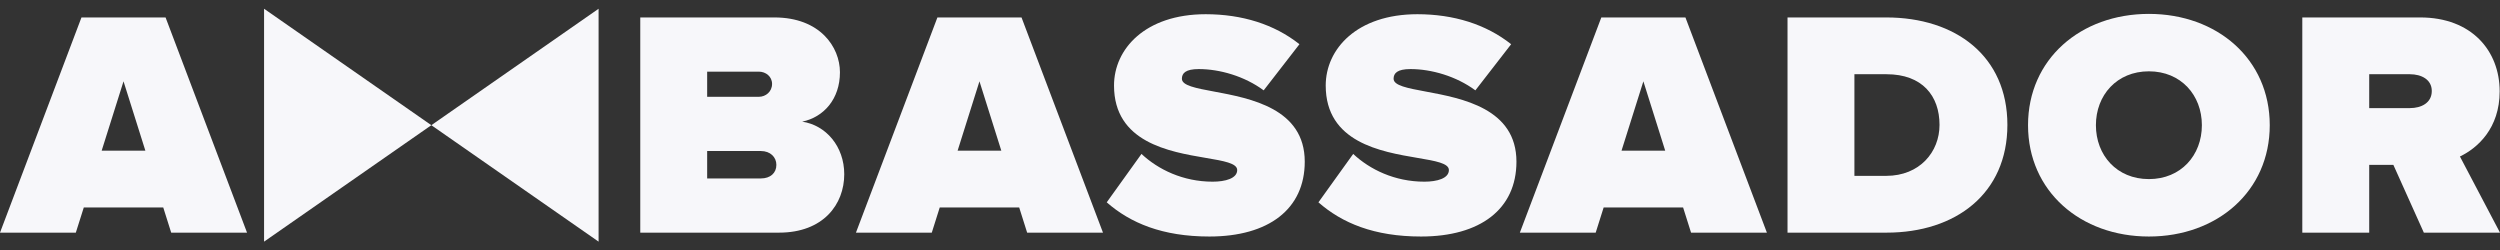 <svg width="140" height="14" viewBox="0 0 140 14" fill="none" xmlns="http://www.w3.org/2000/svg">
<rect x="0" y="0" width="140" height="14" fill="#333333" stroke="none"/>
<path d="M14.788 13.532V0.49L24.155 7.011L14.788 13.532Z" fill="#F7F7FA"/>
<path d="M24.155 7.011L33.521 13.532V0.49L24.155 7.011Z" fill="#F7F7FA"/>
<path fill-rule="evenodd" clip-rule="evenodd" d="M9.587 13.028H13.834L9.272 0.977H4.562L0 13.028H4.246L4.692 11.619H9.142L9.587 13.028ZM6.917 4.554L8.141 8.439H5.693L6.917 4.554Z" fill="#F7F7FA"/>
<path fill-rule="evenodd" clip-rule="evenodd" d="M35.855 13.028H43.625C46.11 13.028 47.278 11.438 47.278 9.758C47.278 8.204 46.258 7.011 44.923 6.813C46.129 6.56 47.037 5.548 47.037 4.048C47.037 2.639 45.925 0.977 43.366 0.977H35.855V13.028ZM43.236 4.699C43.236 5.132 42.883 5.421 42.494 5.421H39.601V4.012H42.494C42.883 4.012 43.236 4.283 43.236 4.699ZM43.477 9.234C43.477 9.686 43.143 9.993 42.605 9.993H39.601V8.457H42.605C43.143 8.457 43.477 8.8 43.477 9.234Z" fill="#F7F7FA"/>
<path fill-rule="evenodd" clip-rule="evenodd" d="M57.52 13.028H61.767L57.205 0.977H52.495L47.933 13.028H52.18L52.625 11.619H57.075L57.52 13.028ZM54.85 4.554L56.074 8.439H53.626L54.85 4.554Z" fill="#F7F7FA"/>
<path d="M61.977 11.33C63.293 12.486 65.092 13.245 67.725 13.245C71.044 13.245 73.066 11.709 73.066 9.053C73.066 6.074 70.024 5.507 67.986 5.127C66.959 4.935 66.186 4.791 66.186 4.41C66.186 4.102 66.39 3.868 67.132 3.868C68.3 3.868 69.691 4.265 70.766 5.06L72.769 2.476C71.36 1.356 69.542 0.796 67.521 0.796C64.127 0.796 62.385 2.747 62.385 4.789C62.385 7.971 65.478 8.496 67.522 8.842C68.53 9.013 69.283 9.141 69.283 9.523C69.283 9.993 68.615 10.174 67.91 10.174C66.242 10.174 64.851 9.487 63.923 8.62L61.977 11.33Z" fill="#F7F7FA"/>
<path d="M73.832 11.33C75.148 12.486 76.947 13.245 79.58 13.245C82.899 13.245 84.921 11.709 84.921 9.053C84.921 6.074 81.88 5.507 79.841 5.127C78.814 4.935 78.041 4.791 78.041 4.41C78.041 4.102 78.245 3.868 78.986 3.868C80.155 3.868 81.546 4.265 82.621 5.06L84.624 2.476C83.214 1.356 81.398 0.796 79.376 0.796C75.983 0.796 74.24 2.747 74.24 4.789C74.24 7.971 77.333 8.496 79.377 8.842C80.385 9.013 81.138 9.141 81.138 9.523C81.138 9.993 80.47 10.174 79.766 10.174C78.097 10.174 76.706 9.487 75.779 8.62L73.832 11.33Z" fill="#F7F7FA"/>
<path fill-rule="evenodd" clip-rule="evenodd" d="M94.699 13.028H98.946L94.384 0.977H89.674L85.112 13.028H89.359L89.804 11.619H94.254L94.699 13.028ZM92.029 4.554L93.252 8.439H90.805L92.029 4.554Z" fill="#F7F7FA"/>
<path fill-rule="evenodd" clip-rule="evenodd" d="M100.101 13.028H105.646C109.521 13.028 112.414 10.842 112.414 6.993C112.414 3.145 109.521 0.977 105.627 0.977H100.101V13.028ZM108.613 6.993C108.613 8.511 107.5 9.848 105.627 9.848H103.847V4.157H105.646C107.648 4.157 108.613 5.367 108.613 6.993Z" fill="#F7F7FA"/>
<path fill-rule="evenodd" clip-rule="evenodd" d="M113.57 7.011C113.57 10.716 116.518 13.245 120.338 13.245C124.158 13.245 127.106 10.716 127.106 7.011C127.106 3.307 124.158 0.778 120.338 0.778C116.518 0.778 113.57 3.307 113.57 7.011ZM123.305 7.011C123.305 8.692 122.137 10.029 120.338 10.029C118.54 10.029 117.371 8.692 117.371 7.011C117.371 5.331 118.54 3.994 120.338 3.994C122.137 3.994 123.305 5.331 123.305 7.011Z" fill="#F7F7FA"/>
<path fill-rule="evenodd" clip-rule="evenodd" d="M135.735 13.028H140L137.756 8.764C138.739 8.294 139.981 7.192 139.981 5.114C139.981 2.856 138.423 0.977 135.531 0.977H128.929V13.028H132.676V9.234H134.029L135.735 13.028ZM136.18 5.096C136.18 5.765 135.587 6.054 134.956 6.054H132.676V4.157H134.956C135.587 4.157 136.18 4.446 136.18 5.096Z" fill="#F7F7FA"/>
</svg>
